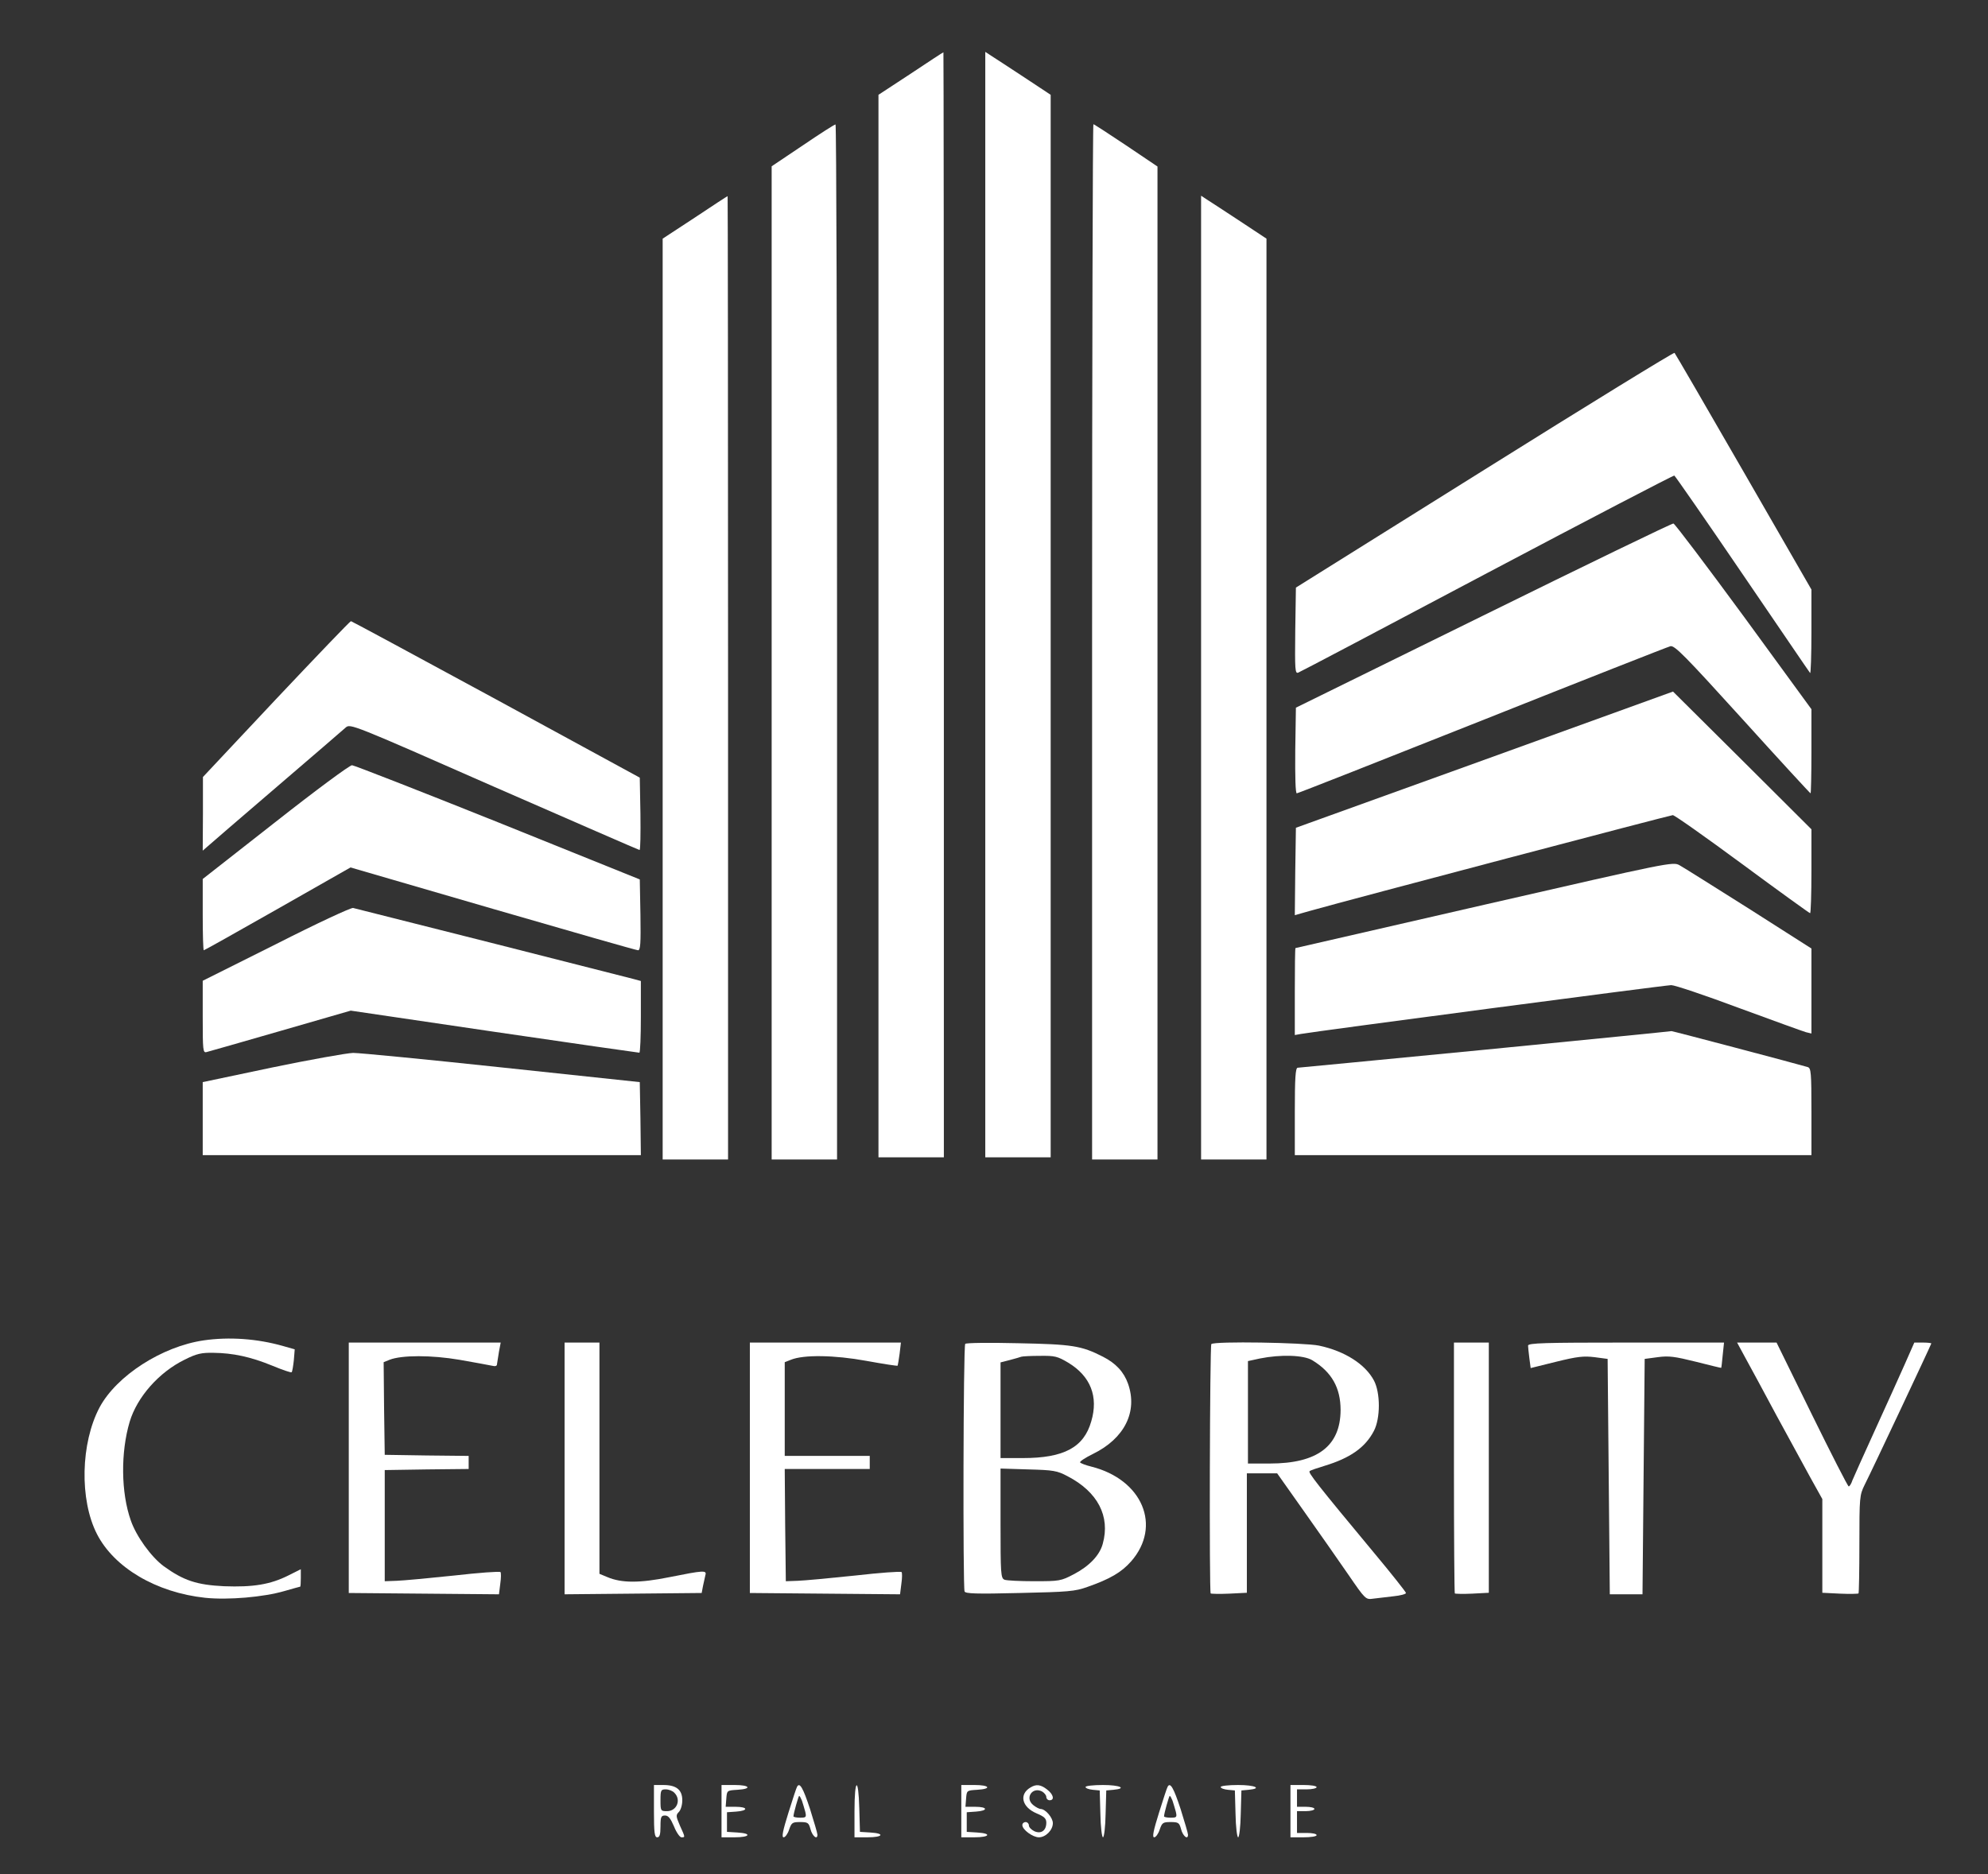 <?xml version="1.0" standalone="no"?>
<!DOCTYPE svg PUBLIC "-//W3C//DTD SVG 20010904//EN"
 "http://www.w3.org/TR/2001/REC-SVG-20010904/DTD/svg10.dtd">
<svg version="1.0" xmlns="http://www.w3.org/2000/svg"
 width="912pt" height="860pt" viewBox="0 0 912 860"
 preserveAspectRatio="xMidYMid meet">

<rect x="0" y="0" width="912" height="860" fill="#333333" stroke="none"/>

<g transform="translate(0,860) scale(0.1,-0.1)"
fill="#ffffff" stroke="none">
<path d="M4178 8262 l-148 -97 0 -2437 0 -2438 150 0 150 0 0 2535 c0 1394 -1
2535 -2 2535 -2 0 -69 -44 -150 -98z"/>
<path d="M4520 5826 l0 -2536 150 0 150 0 0 2438 0 2437 -121 80 c-67 44 -134
88 -150 98 l-29 19 0 -2536z"/>
<path d="M3683 7933 l-143 -96 0 -2279 0 -2278 150 0 150 0 0 2375 c0 1306 -3
2375 -7 2374 -5 0 -72 -43 -150 -96z"/>
<path d="M5010 5655 l0 -2375 150 0 150 0 0 2278 0 2278 -144 97 c-79 53 -147
97 -150 97 -3 0 -6 -1069 -6 -2375z"/>
<path d="M3188 7602 l-148 -97 0 -2112 0 -2113 150 0 150 0 0 2210 c0 1216 -1
2210 -2 2210 -2 0 -69 -44 -150 -98z"/>
<path d="M5510 5491 l0 -2211 150 0 150 0 0 2113 0 2112 -121 80 c-67 44 -134
88 -150 98 l-29 19 0 -2211z"/>
<path d="M6810 6445 l-865 -541 -3 -198 c-2 -181 -1 -198 14 -192 9 3 399 209
867 457 467 247 853 448 858 447 4 -2 145 -205 313 -452 168 -246 307 -451
310 -454 3 -3 6 82 6 189 l0 194 -311 540 c-171 297 -314 543 -317 546 -4 3
-396 -238 -872 -536z"/>
<path d="M6805 5776 l-860 -423 -3 -197 c-1 -120 1 -196 7 -196 5 0 388 151
851 335 462 184 851 337 863 340 19 5 67 -44 331 -335 169 -187 310 -340 312
-340 2 0 4 87 4 193 l0 193 -310 425 c-171 233 -316 425 -323 427 -7 1 -399
-189 -872 -422z"/>
<path d="M1267 5393 l-336 -358 0 -169 -1 -169 23 20 c12 11 155 134 317 273
162 139 304 261 316 272 21 18 27 16 681 -272 364 -159 664 -290 667 -290 4 0
5 75 4 166 l-3 166 -659 359 c-363 197 -663 359 -666 359 -4 0 -158 -161 -343
-357z"/>
<path d="M6810 5114 l-865 -312 -3 -200 -2 -201 67 19 c199 56 1656 440 1667
440 8 0 151 -101 319 -225 168 -124 308 -225 311 -225 3 0 6 87 6 193 l0 192
-317 316 -318 316 -865 -313z"/>
<path d="M1263 4828 l-333 -261 0 -164 c0 -89 2 -163 5 -163 3 0 156 86 339
190 l334 190 653 -190 c359 -104 658 -190 666 -190 11 0 13 31 11 163 l-3 162
-650 262 c-357 143 -659 261 -670 262 -11 0 -164 -113 -352 -261z"/>
<path d="M6810 4449 c-476 -109 -866 -199 -867 -199 -2 0 -3 -90 -3 -200 l0
-199 28 5 c66 12 1673 224 1699 224 16 0 156 -47 311 -105 155 -57 293 -107
307 -111 l25 -6 0 195 0 195 -287 183 c-159 100 -301 190 -318 199 -30 17 -44
14 -895 -181z"/>
<path d="M1268 4269 l-338 -169 0 -166 c0 -154 1 -166 18 -161 9 2 162 46 339
97 l322 93 658 -97 c362 -53 661 -96 666 -96 4 0 7 74 7 165 l0 164 -37 10
c-21 5 -315 80 -653 166 -338 85 -622 157 -630 159 -8 3 -167 -71 -352 -165z"/>
<path d="M6815 3784 c-467 -45 -856 -83 -862 -83 -10 -1 -13 -48 -13 -201 l0
-200 1185 0 1185 0 0 199 c0 182 -2 200 -17 205 -50 15 -622 166 -625 165 -2
-1 -385 -39 -853 -85z"/>
<path d="M1248 3702 l-318 -67 0 -167 0 -168 1005 0 1005 0 -2 168 -3 167
-630 67 c-346 37 -655 67 -685 67 -30 -1 -198 -31 -372 -67z"/>
<path d="M934 2450 c-191 -28 -399 -162 -477 -307 -87 -164 -93 -424 -12 -582
79 -154 272 -268 496 -292 106 -11 268 3 364 31 38 11 71 20 72 20 2 0 3 18 3
40 l0 40 -58 -29 c-82 -41 -161 -54 -294 -49 -125 6 -186 26 -277 92 -57 42
-126 137 -151 210 -45 127 -47 312 -5 453 34 113 134 227 253 285 54 27 76 32
131 31 89 -1 170 -18 270 -59 46 -19 86 -33 89 -30 3 3 7 28 10 55 l4 50 -53
15 c-119 34 -248 43 -365 26z"/>
<path d="M1600 1865 l0 -574 344 -3 345 -3 6 48 c4 27 4 51 1 54 -4 4 -100 -3
-214 -16 -114 -12 -232 -23 -262 -24 l-55 -2 0 255 0 255 193 3 192 2 0 30 0
30 -192 2 -193 3 -3 213 -2 212 27 11 c56 22 192 22 321 0 68 -12 134 -24 148
-27 16 -4 24 -2 24 7 1 8 5 33 9 57 l8 42 -348 0 -349 0 0 -575z"/>
<path d="M2590 1863 l0 -578 314 3 315 3 6 32 c4 17 9 40 11 50 7 23 -8 22
-163 -9 -138 -28 -221 -28 -287 0 l-36 15 0 530 0 531 -80 0 -80 0 0 -577z"/>
<path d="M3440 1865 l0 -574 344 -3 345 -3 6 48 c4 27 4 51 1 54 -4 4 -100 -3
-214 -16 -114 -12 -232 -23 -262 -24 l-55 -2 -3 258 -2 257 195 0 195 0 0 30
0 30 -195 0 -195 0 0 215 0 215 28 11 c58 24 200 22 347 -5 77 -14 141 -24
143 -22 1 2 5 26 9 55 l6 51 -347 0 -346 0 0 -575z"/>
<path d="M4428 2434 c-9 -8 -11 -1114 -3 -1136 4 -10 52 -12 253 -7 222 5 253
7 311 28 103 36 156 67 200 117 142 162 52 376 -183 435 -25 6 -48 15 -51 19
-3 4 24 22 59 39 145 71 206 194 161 322 -19 54 -56 94 -115 124 -100 51 -141
57 -390 62 -129 3 -238 2 -242 -3z m472 -86 c103 -62 140 -156 106 -270 -34
-119 -125 -168 -314 -168 l-102 0 0 220 0 219 43 11 c23 6 47 13 52 15 6 2 44
4 85 4 69 1 81 -2 130 -31z m-3 -521 c139 -72 197 -184 162 -310 -14 -53 -62
-103 -133 -140 -59 -31 -66 -32 -181 -32 -66 0 -128 3 -137 7 -17 7 -18 29
-18 259 l0 251 128 -4 c115 -3 132 -6 179 -31z"/>
<path d="M5557 2433 c-7 -7 -10 -1137 -3 -1144 2 -2 41 -3 85 -1 l81 4 0 274
0 274 70 0 69 0 123 -174 c68 -96 159 -226 203 -290 79 -115 80 -116 115 -111
19 2 61 7 93 11 31 3 57 10 57 15 0 4 -66 88 -148 186 -261 314 -302 367 -294
373 4 4 34 14 67 24 119 36 188 84 228 161 30 58 30 174 0 231 -40 75 -134
135 -252 160 -68 14 -481 21 -494 7z m463 -74 c89 -54 130 -126 130 -229 -1
-165 -106 -245 -325 -245 l-100 0 0 235 0 235 55 12 c95 19 200 16 240 -8z"/>
<path d="M6670 1867 c0 -316 2 -576 4 -578 2 -2 38 -3 80 -1 l76 4 0 574 0
574 -80 0 -80 0 0 -573z"/>
<path d="M7010 2426 c0 -7 3 -33 6 -58 l6 -45 117 29 c97 24 126 27 176 21
l60 -8 5 -540 5 -540 75 0 75 0 5 540 5 540 60 8 c51 7 78 3 175 -21 63 -16
116 -29 116 -28 1 0 4 27 7 59 l6 57 -450 0 c-372 0 -449 -2 -449 -14z"/>
<path d="M8008 2368 c22 -40 86 -158 142 -263 57 -104 127 -233 156 -286 l54
-97 0 -215 0 -215 81 -4 c44 -2 83 -1 85 1 2 2 4 104 4 227 0 215 1 224 24
271 36 71 306 645 306 649 0 2 -18 4 -39 4 l-39 0 -45 -102 c-25 -57 -87 -193
-137 -303 -50 -110 -96 -212 -102 -227 -5 -16 -13 -28 -17 -28 -4 0 -80 149
-169 330 l-162 330 -91 0 -90 0 39 -72z"/>
<path d="M3000 290 c0 -100 3 -120 15 -120 11 0 15 12 15 50 0 44 3 50 21 50
15 0 25 -13 41 -50 11 -28 27 -50 34 -50 18 0 18 -1 -7 54 -18 42 -19 48 -5
62 9 9 16 32 16 54 0 48 -27 70 -87 70 l-43 0 0 -120z m94 84 c32 -32 11 -84
-34 -84 -29 0 -30 1 -30 50 0 46 2 50 24 50 14 0 32 -7 40 -16z"/>
<path d="M3310 290 l0 -120 60 0 c71 0 81 18 13 22 l-48 3 0 45 0 45 43 3 c56
4 54 22 -4 22 l-45 0 3 38 c3 37 3 37 51 40 68 4 58 22 -13 22 l-60 0 0 -120z"/>
<path d="M3657 403 c-3 -4 -21 -59 -40 -120 -26 -83 -32 -113 -22 -113 7 0 19
16 25 35 11 32 15 35 50 35 36 0 40 -3 48 -32 8 -32 32 -52 32 -26 0 7 -16 60
-34 118 -32 97 -47 123 -59 103z m22 -65 c4 -13 11 -35 15 -50 6 -26 4 -28
-24 -28 -16 0 -30 3 -30 6 0 13 23 94 26 94 3 0 8 -10 13 -22z"/>
<path d="M3920 290 l0 -120 60 0 c71 0 81 18 13 22 l-48 3 -3 108 c-4 148 -22
138 -22 -13z"/>
<path d="M4410 290 l0 -120 60 0 c71 0 81 18 13 22 l-48 3 0 45 0 45 43 3 c56
4 54 22 -4 22 l-45 0 3 38 c3 37 3 37 51 40 68 4 58 22 -13 22 l-60 0 0 -120z"/>
<path d="M4728 399 c-54 -31 -41 -90 27 -119 36 -15 45 -24 45 -43 0 -36 -24
-53 -55 -39 -14 7 -25 18 -25 27 0 8 -7 15 -15 15 -8 0 -15 -6 -15 -14 0 -21
48 -56 76 -56 31 0 64 33 64 65 0 25 -34 65 -56 65 -6 0 -22 8 -34 18 -40 32
-4 86 41 62 10 -6 19 -17 19 -25 0 -8 7 -15 15 -15 24 0 18 27 -11 49 -29 23
-50 26 -76 10z"/>
<path d="M4980 401 c0 -6 15 -11 33 -13 l32 -3 3 -107 c1 -60 7 -108 12 -108
5 0 11 48 12 108 l3 107 33 3 c64 6 30 22 -48 22 -44 0 -80 -4 -80 -9z"/>
<path d="M5357 403 c-3 -4 -21 -59 -40 -120 -26 -83 -32 -113 -22 -113 7 0 19
16 25 35 11 32 15 35 50 35 36 0 40 -3 48 -32 8 -32 32 -52 32 -26 0 7 -16 60
-34 118 -32 97 -47 123 -59 103z m22 -65 c4 -13 11 -35 15 -50 6 -26 4 -28
-24 -28 -16 0 -30 3 -30 6 0 13 23 94 26 94 3 0 8 -10 13 -22z"/>
<path d="M5600 401 c0 -6 15 -11 33 -13 l32 -3 3 -107 c1 -60 7 -108 12 -108
5 0 11 48 12 108 l3 107 33 3 c64 6 30 22 -48 22 -44 0 -80 -4 -80 -9z"/>
<path d="M5920 290 l0 -120 60 0 c33 0 60 4 60 10 0 6 -20 10 -45 10 l-45 0 0
50 0 50 40 0 c22 0 40 5 40 10 0 6 -18 10 -40 10 l-40 0 0 40 0 40 45 0 c25 0
45 5 45 10 0 6 -27 10 -60 10 l-60 0 0 -120z"/>
</g>
</svg>
